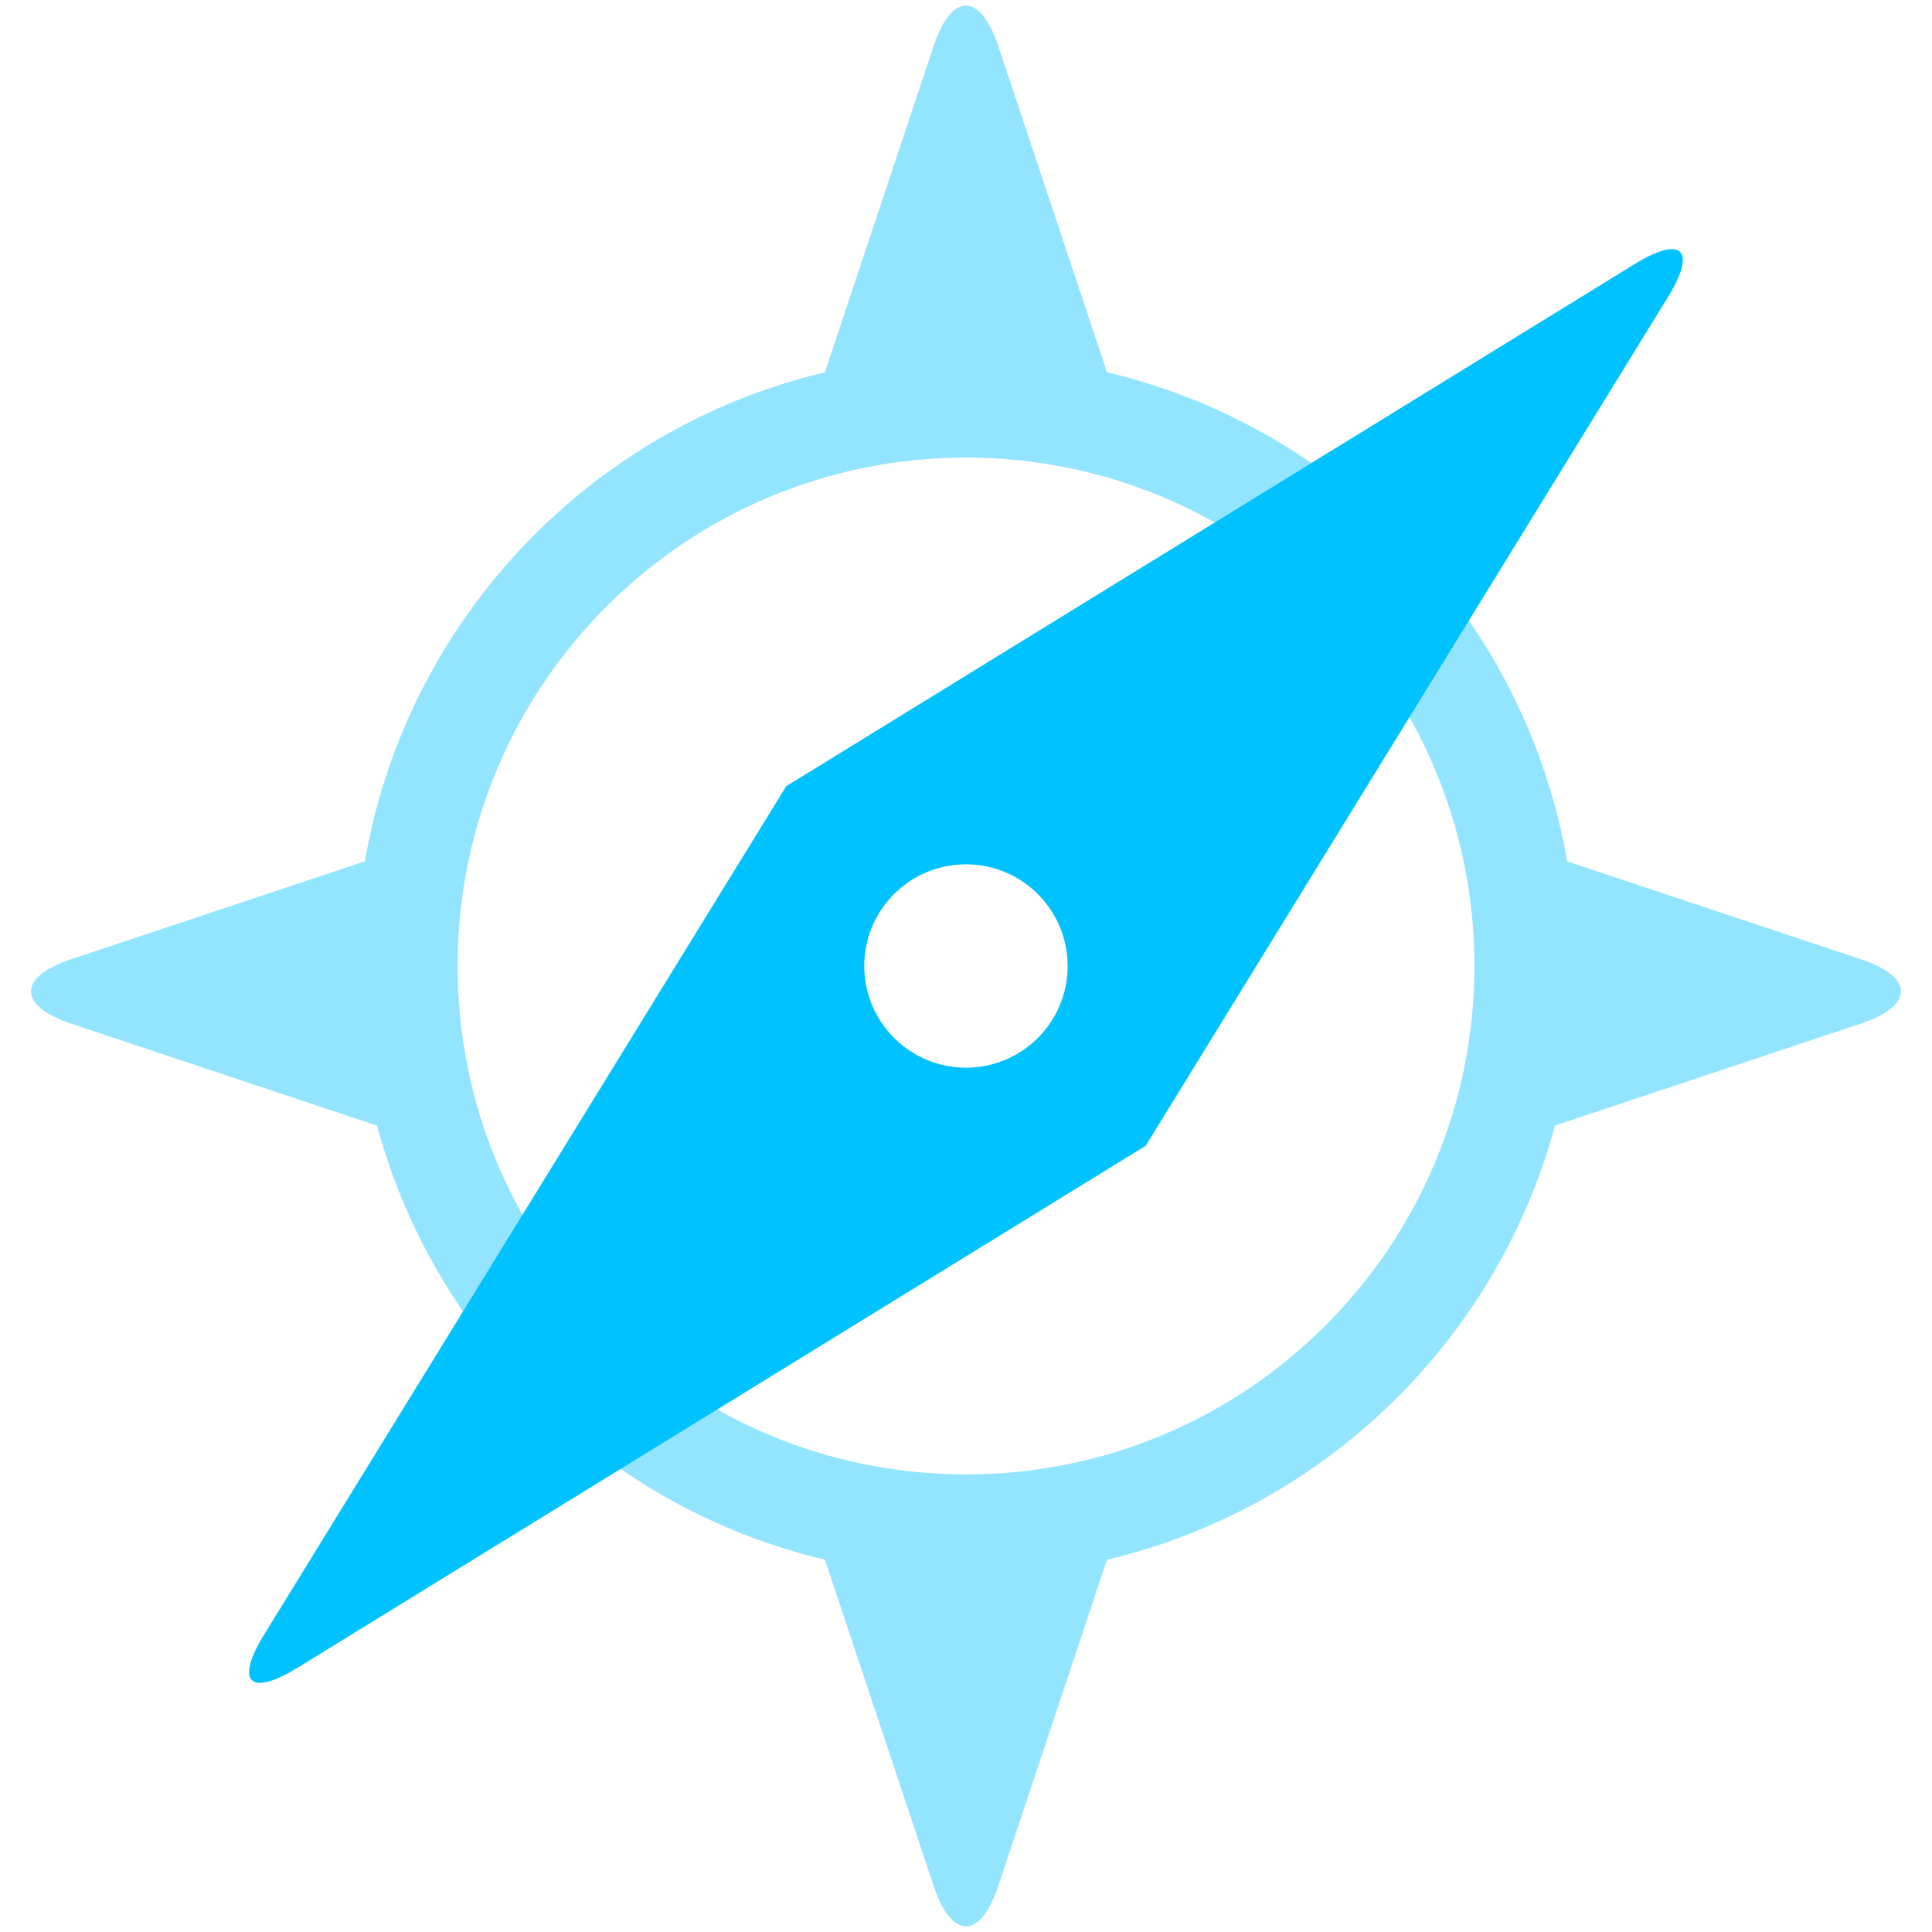 <svg width="38" height="38" viewBox="0 0 38 38" version="1.1" xmlns="http://www.w3.org/2000/svg" xmlns:xlink="http://www.w3.org/1999/xlink">
<title>2</title>
<desc>Created using Figma</desc>
<g id="Canvas" transform="translate(-1904 -643)">
<g id="2">
<g id="Shape">
<use xlink:href="#path0_fill" transform="translate(1911 650)" fill="#93E5FF"/>
</g>
<g id="Shape">
<use xlink:href="#path1_fill" transform="translate(1904.61 643.111)" fill="#93E5FF"/>
</g>
<g id="Shape">
<use xlink:href="#path2_fill" transform="translate(1908.9 647.901)" fill="#00C2FF"/>
</g>
</g>
</g>
<defs>
<path id="path0_fill" fill-rule="evenodd" d="M 0 12C 0 18.627 5.373 24 12 24C 18.627 24 24 18.627 24 12C 24 5.373 18.627 0 12 0C 5.373 0 0 5.373 0 12ZM 22 12C 22 17.523 17.523 22 12 22C 6.477 22 2 17.523 2 12C 2 6.477 6.477 2 12 2C 17.523 2 22 6.477 22 12Z"/>
<path id="path1_fill" fill-rule="evenodd" d="M 19.022 0.787C 18.671 -0.264 18.106 -0.261 17.756 0.787L 15.389 7.889L 21.389 7.889L 19.022 0.787ZM 19.022 36.991C 18.671 38.042 18.106 38.039 17.756 36.991L 15.389 29.889L 21.389 29.889L 19.022 36.991ZM 35.991 18.756C 37.039 19.106 37.042 19.671 35.991 20.022L 28.889 22.389L 28.889 16.389L 35.991 18.756ZM 0.787 20.022C -0.264 19.671 -0.261 19.106 0.787 18.756L 7.889 16.389L 7.889 22.389L 0.787 20.022Z"/>
<path id="path2_fill" fill-rule="evenodd" d="M 27.904 0.946C 28.477 0.016 28.189 -0.283 27.252 0.293L 10.564 10.563L 0.294 27.252C -0.279 28.182 0.009 28.481 0.946 27.905L 17.634 17.635L 27.904 0.946ZM 14.618 16.032C 13.928 16.217 13.191 16.02 12.685 15.514C 11.904 14.733 11.903 13.467 12.684 12.685C 13.465 11.904 14.732 11.904 15.513 12.684C 16.019 13.19 16.216 13.926 16.032 14.617C 15.847 15.307 15.308 15.846 14.618 16.032Z"/>
</defs>
</svg>
